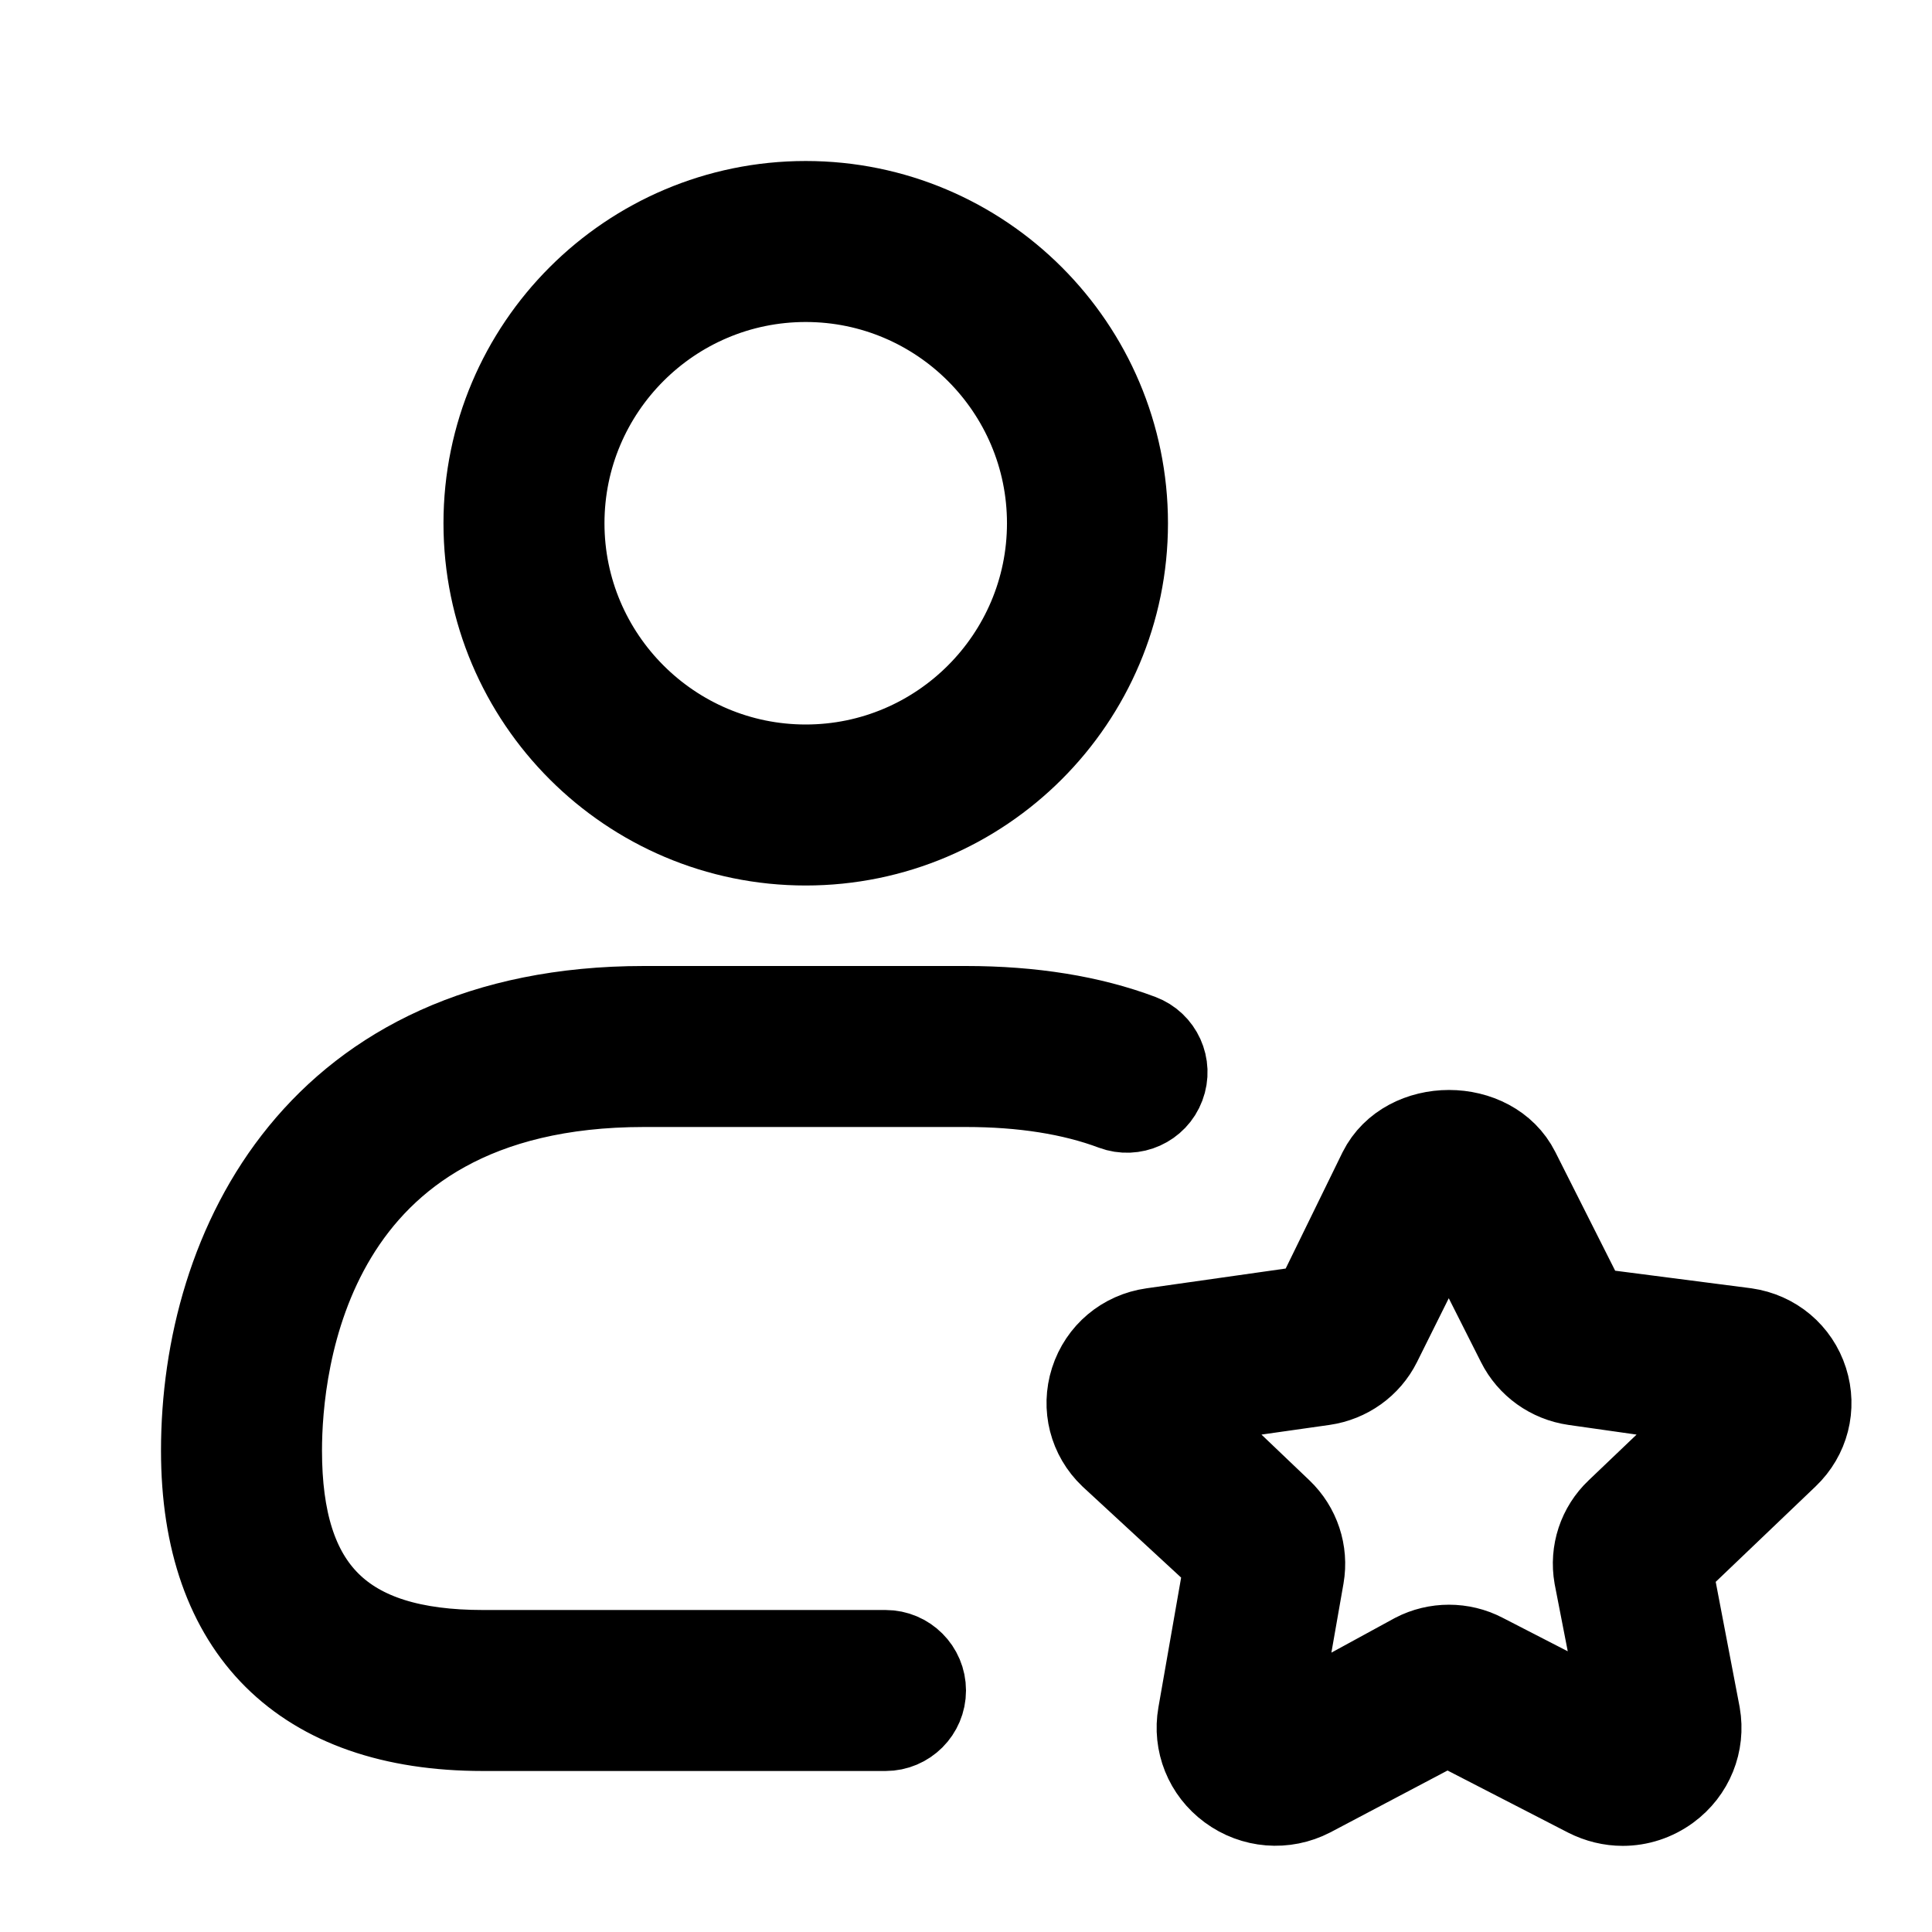 <svg viewBox="0 0 24 24" fill="currentColor" stroke="currentColor" xmlns="http://www.w3.org/2000/svg">
<path d="M10.009 10.5C12.215 10.5 14.009 8.706 14.009 6.5C14.009 4.294 12.215 2.5 10.009 2.5C7.803 2.5 6.009 4.294 6.009 6.5C6.009 8.706 7.803 10.5 10.009 10.5ZM10.009 3.5C11.663 3.5 13.009 4.846 13.009 6.5C13.009 8.154 11.663 9.5 10.009 9.5C8.355 9.5 7.009 8.154 7.009 6.5C7.009 4.846 8.354 3.5 10.009 3.5ZM3.5 18.02C3.5 19.735 4.271 20.5 6 20.5H11C11.276 20.5 11.5 20.724 11.5 21C11.5 21.276 11.276 21.5 11 21.5H6C3.743 21.5 2.5 20.264 2.5 18.02C2.5 15.474 3.94 12.5 8 12.5H12C12.821 12.5 13.554 12.618 14.176 12.852C14.435 12.949 14.566 13.237 14.468 13.496C14.371 13.755 14.081 13.884 13.824 13.788C13.315 13.597 12.701 13.5 12 13.5H8C3.824 13.5 3.5 16.959 3.5 18.02ZM22.455 17.144C22.345 16.798 22.051 16.551 21.688 16.499L19.737 16.247L18.874 14.535C18.542 13.875 17.458 13.875 17.126 14.535L16.304 16.216L14.312 16.499C13.95 16.55 13.656 16.797 13.545 17.144C13.436 17.486 13.529 17.853 13.79 18.102L15.212 19.415L14.883 21.294C14.819 21.656 14.964 22.017 15.262 22.236C15.564 22.459 15.962 22.491 16.295 22.319L17.979 21.43L19.707 22.32C19.851 22.393 20.005 22.43 20.158 22.43C20.363 22.43 20.566 22.365 20.739 22.238C21.037 22.019 21.182 21.659 21.119 21.297L20.771 19.477L22.209 18.103C22.471 17.853 22.564 17.486 22.455 17.144ZM20.08 18.751C19.853 18.966 19.75 19.278 19.804 19.586L20.163 21.429L18.435 20.54C18.164 20.399 17.835 20.399 17.564 20.54L15.867 21.466L16.197 19.585C16.25 19.278 16.146 18.966 15.921 18.751L14.579 17.471L16.444 17.206C16.752 17.162 17.018 16.972 17.155 16.697L17.994 15.011L18.844 16.696C18.982 16.972 19.248 17.162 19.556 17.206L21.421 17.471L20.08 18.751Z" />
</svg>
